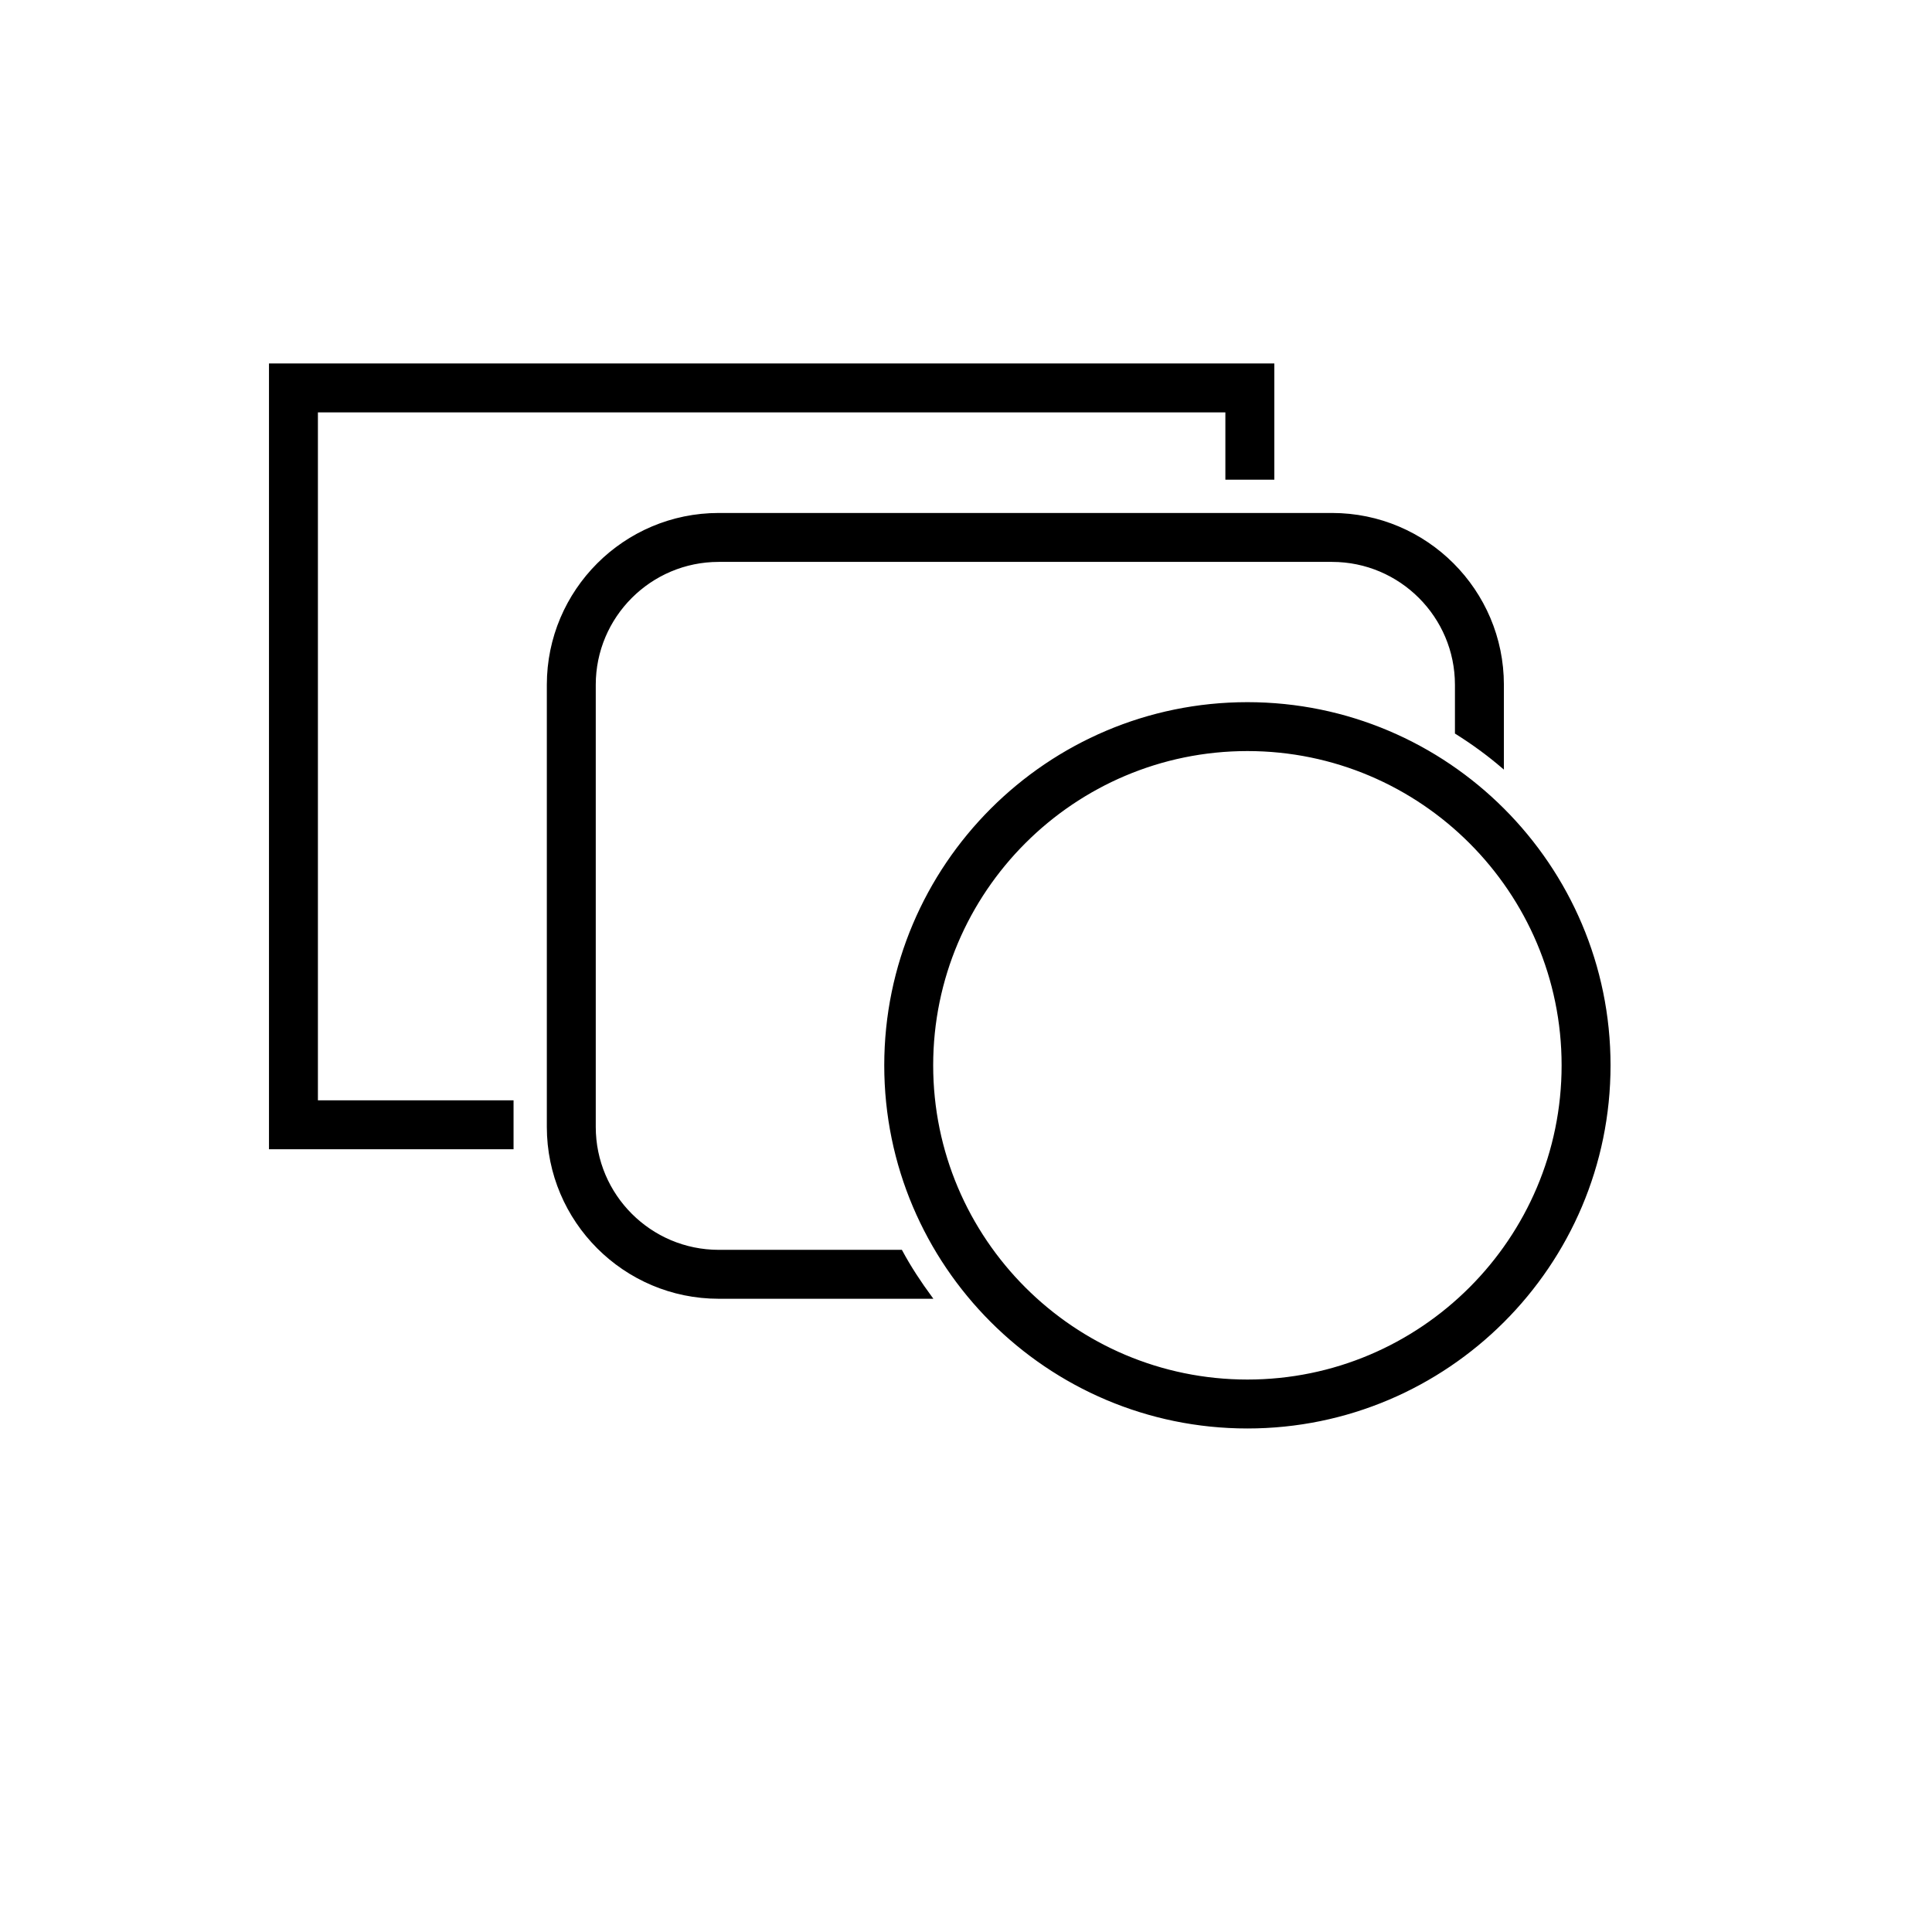 <svg xmlns="http://www.w3.org/2000/svg" xmlns:xlink="http://www.w3.org/1999/xlink" id="Element_38" x="0px" y="0px" width="80px" height="80px" viewBox="0 0 80 80" xml:space="preserve"><polygon stroke="#000000" stroke-width="0.1" stroke-miterlimit="10" points="21.215,45.612 13.114,45.612 13.114,17.026 50.79,17.026 50.79,19.813 52.717,19.813 52.717,15.1 11.188,15.1 11.188,47.538 21.215,47.538 "></polygon><path stroke="#000000" stroke-width="0.1" stroke-miterlimit="10" d="M37.315,51.803H29.76c-2.834,0-5.141-2.306-5.141-5.14V28.356 c0-2.833,2.306-5.139,5.141-5.139h25.397c2.833,0,5.139,2.306,5.139,5.139v1.991c0.678,0.425,1.322,0.894,1.927,1.412v-3.403 c0-3.896-3.169-7.065-7.065-7.065H29.76c-3.897,0-7.067,3.169-7.067,7.065v18.307c0,3.896,3.17,7.066,7.067,7.066h8.79 C38.099,53.115,37.678,52.479,37.315,51.803z"></path><g> <path stroke="#000000" stroke-width="0.1" stroke-miterlimit="10" d="M51.653,59.1c-8.265,0-14.988-6.723-14.988-14.987 c0-8.264,6.724-14.988,14.988-14.988c8.263,0,14.986,6.724,14.986,14.988C66.64,52.377,59.916,59.1,51.653,59.1z M51.653,31.05 c-7.203,0-13.062,5.86-13.062,13.062c0,7.203,5.859,13.062,13.062,13.062c7.2,0,13.06-5.858,13.06-13.062 C64.713,36.91,58.854,31.05,51.653,31.05z"></path></g></svg>